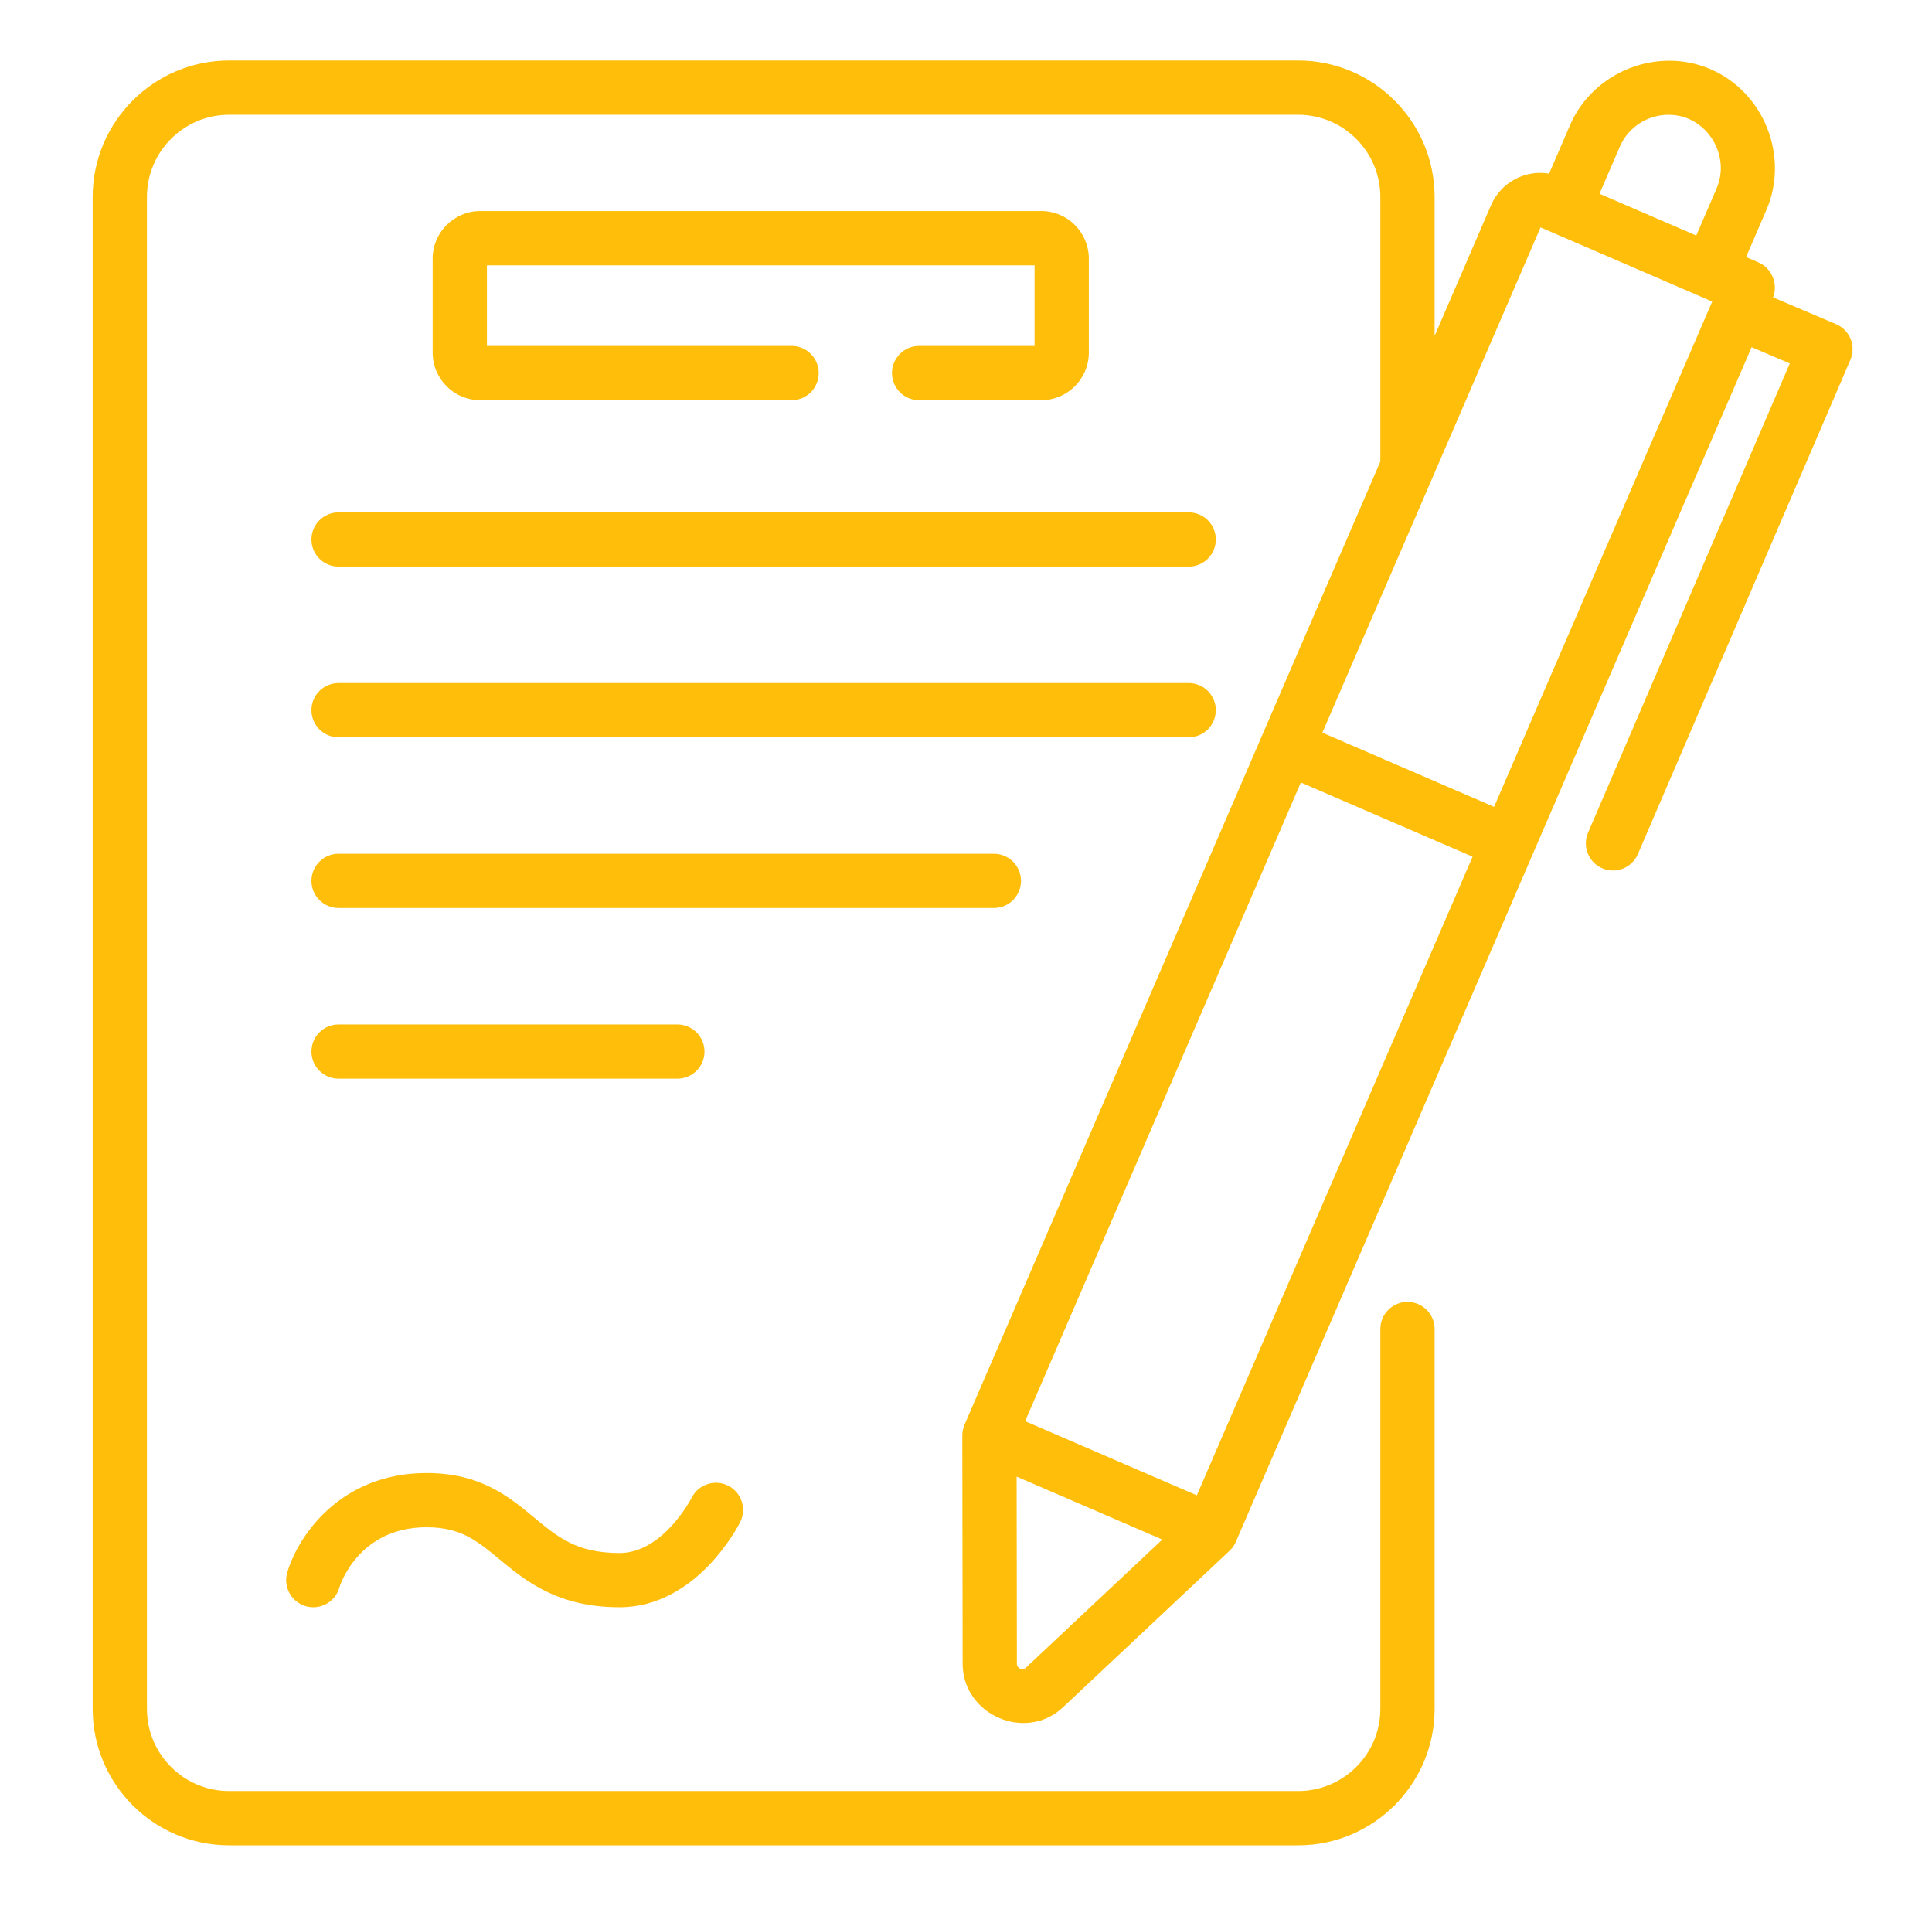 <svg width="73" height="72" viewBox="0 0 73 72" fill="none" xmlns="http://www.w3.org/2000/svg">
<path d="M34.728 13.069C34.456 13.069 34.195 13.177 34.003 13.369C33.811 13.562 33.703 13.822 33.703 14.094C33.703 14.366 33.811 14.627 34.003 14.819C34.195 15.011 34.456 15.119 34.728 15.119H39.344C40.335 15.119 41.141 14.313 41.141 13.322V9.77C41.141 8.779 40.335 7.973 39.344 7.973H18.146C17.155 7.973 16.348 8.779 16.348 9.77V13.322C16.348 14.313 17.155 15.119 18.146 15.119H29.91C30.182 15.119 30.443 15.011 30.635 14.819C30.827 14.627 30.935 14.366 30.935 14.094C30.935 13.822 30.827 13.562 30.635 13.37C30.443 13.177 30.182 13.069 29.91 13.069H18.398V10.023H39.091V13.069L34.728 13.069ZM11.768 20.381C11.768 20.516 11.794 20.649 11.845 20.773C11.897 20.898 11.973 21.011 12.068 21.106C12.163 21.201 12.276 21.276 12.4 21.328C12.524 21.379 12.658 21.406 12.792 21.406H44.914C45.049 21.406 45.182 21.379 45.306 21.328C45.431 21.276 45.544 21.201 45.639 21.106C45.734 21.011 45.809 20.898 45.861 20.773C45.912 20.649 45.939 20.516 45.939 20.381C45.939 20.247 45.912 20.113 45.861 19.989C45.809 19.864 45.734 19.752 45.639 19.656C45.544 19.561 45.431 19.486 45.306 19.434C45.182 19.383 45.049 19.356 44.914 19.356H12.792C12.658 19.356 12.524 19.383 12.4 19.434C12.276 19.486 12.163 19.561 12.068 19.656C11.973 19.751 11.897 19.864 11.845 19.989C11.794 20.113 11.768 20.246 11.768 20.381ZM12.792 27.855H44.914C45.049 27.855 45.182 27.828 45.306 27.777C45.431 27.725 45.544 27.65 45.639 27.555C45.734 27.459 45.809 27.346 45.861 27.222C45.912 27.098 45.939 26.964 45.939 26.83C45.939 26.695 45.912 26.562 45.861 26.438C45.809 26.313 45.734 26.2 45.639 26.105C45.544 26.01 45.431 25.934 45.306 25.883C45.182 25.831 45.049 25.805 44.914 25.805H12.792C12.521 25.805 12.26 25.913 12.068 26.105C11.876 26.297 11.768 26.558 11.768 26.83C11.768 27.102 11.876 27.362 12.068 27.555C12.26 27.747 12.521 27.855 12.792 27.855ZM38.578 33.279C38.578 33.144 38.552 33.011 38.5 32.886C38.449 32.762 38.373 32.649 38.278 32.554C38.183 32.459 38.07 32.383 37.946 32.332C37.821 32.28 37.688 32.254 37.553 32.254H12.792C12.521 32.254 12.26 32.362 12.068 32.554C11.876 32.746 11.768 33.007 11.768 33.279C11.768 33.55 11.876 33.811 12.068 34.003C12.26 34.196 12.521 34.304 12.792 34.304H37.553C37.825 34.304 38.086 34.196 38.278 34.003C38.47 33.811 38.578 33.55 38.578 33.279ZM25.595 40.752C25.866 40.752 26.127 40.644 26.319 40.452C26.511 40.26 26.619 39.999 26.619 39.727C26.619 39.456 26.511 39.195 26.319 39.003C26.127 38.811 25.866 38.703 25.595 38.703H12.792C12.521 38.703 12.26 38.811 12.068 39.003C11.876 39.195 11.768 39.456 11.768 39.727C11.768 39.999 11.876 40.26 12.068 40.452C12.26 40.644 12.521 40.752 12.792 40.752H25.595ZM11.557 60.682C12.101 60.838 12.668 60.521 12.823 59.977C12.83 59.954 13.502 57.699 16.119 57.699C17.412 57.699 18.025 58.207 18.873 58.91C19.849 59.717 21.063 60.721 23.408 60.721C26.332 60.721 27.904 57.63 27.97 57.498C28.221 56.993 28.016 56.381 27.511 56.127C27.007 55.874 26.392 56.078 26.136 56.581C26.126 56.602 25.057 58.672 23.408 58.672C21.801 58.672 21.086 58.08 20.18 57.33C19.229 56.542 18.15 55.65 16.119 55.65C12.801 55.65 11.223 58.113 10.852 59.415C10.777 59.676 10.81 59.957 10.942 60.194C11.074 60.432 11.295 60.607 11.557 60.682Z" fill="#FEBE09"/>
<path d="M69.927 12.809C69.877 12.684 69.802 12.57 69.708 12.473C69.614 12.377 69.501 12.3 69.377 12.247L66.995 11.234C67.195 10.729 66.944 10.13 66.45 9.916L65.975 9.711L66.745 7.927C67.615 5.907 66.653 3.487 64.636 2.615C62.62 1.744 60.197 2.707 59.326 4.722L58.532 6.56C57.624 6.402 56.705 6.901 56.341 7.745L54.206 12.689V7.442C54.206 4.598 51.892 2.285 49.049 2.285H8.657C5.815 2.285 3.502 4.598 3.502 7.441V64.559C3.502 67.402 5.815 69.715 8.657 69.715H49.05C51.893 69.715 54.206 67.402 54.206 64.559V50.21C54.206 49.938 54.098 49.677 53.906 49.485C53.713 49.293 53.453 49.185 53.181 49.185C52.909 49.185 52.648 49.293 52.456 49.485C52.264 49.677 52.156 49.938 52.156 50.21V64.559C52.156 66.272 50.763 67.665 49.05 67.665H8.657C6.945 67.665 5.552 66.272 5.552 64.559V7.441C5.552 5.728 6.945 4.335 8.657 4.335H49.049C50.762 4.335 52.156 5.729 52.156 7.442V17.436L36.446 53.82C36.391 53.949 36.362 54.087 36.361 54.227L36.373 62.861C36.375 64.787 38.757 65.825 40.167 64.499L46.458 58.587C46.545 58.505 46.617 58.408 46.671 58.3C46.676 58.289 46.682 58.279 46.687 58.267C46.691 58.261 46.694 58.254 46.697 58.247L66.184 13.116L67.627 13.73L60.004 31.457C59.897 31.707 59.893 31.989 59.994 32.242C60.094 32.494 60.291 32.696 60.541 32.804C60.791 32.911 61.073 32.915 61.325 32.814C61.578 32.714 61.78 32.517 61.887 32.267L69.917 13.595C69.97 13.471 69.999 13.338 70 13.203C70.002 13.068 69.977 12.934 69.927 12.809ZM63.151 4.339C64.511 4.408 65.397 5.876 64.863 7.114L64.093 8.898L60.437 7.32L61.208 5.535C61.538 4.772 62.317 4.293 63.151 4.339ZM58.209 8.59L64.696 11.392L56.453 30.482L49.965 27.68L58.209 8.59ZM45.222 56.493L38.734 53.692L49.152 29.562L55.641 32.364L45.222 56.493ZM38.763 63.005C38.637 63.124 38.423 63.033 38.423 62.859L38.413 55.786L43.917 58.163L38.763 63.005Z" fill="#FEBE09"/>
</svg>
